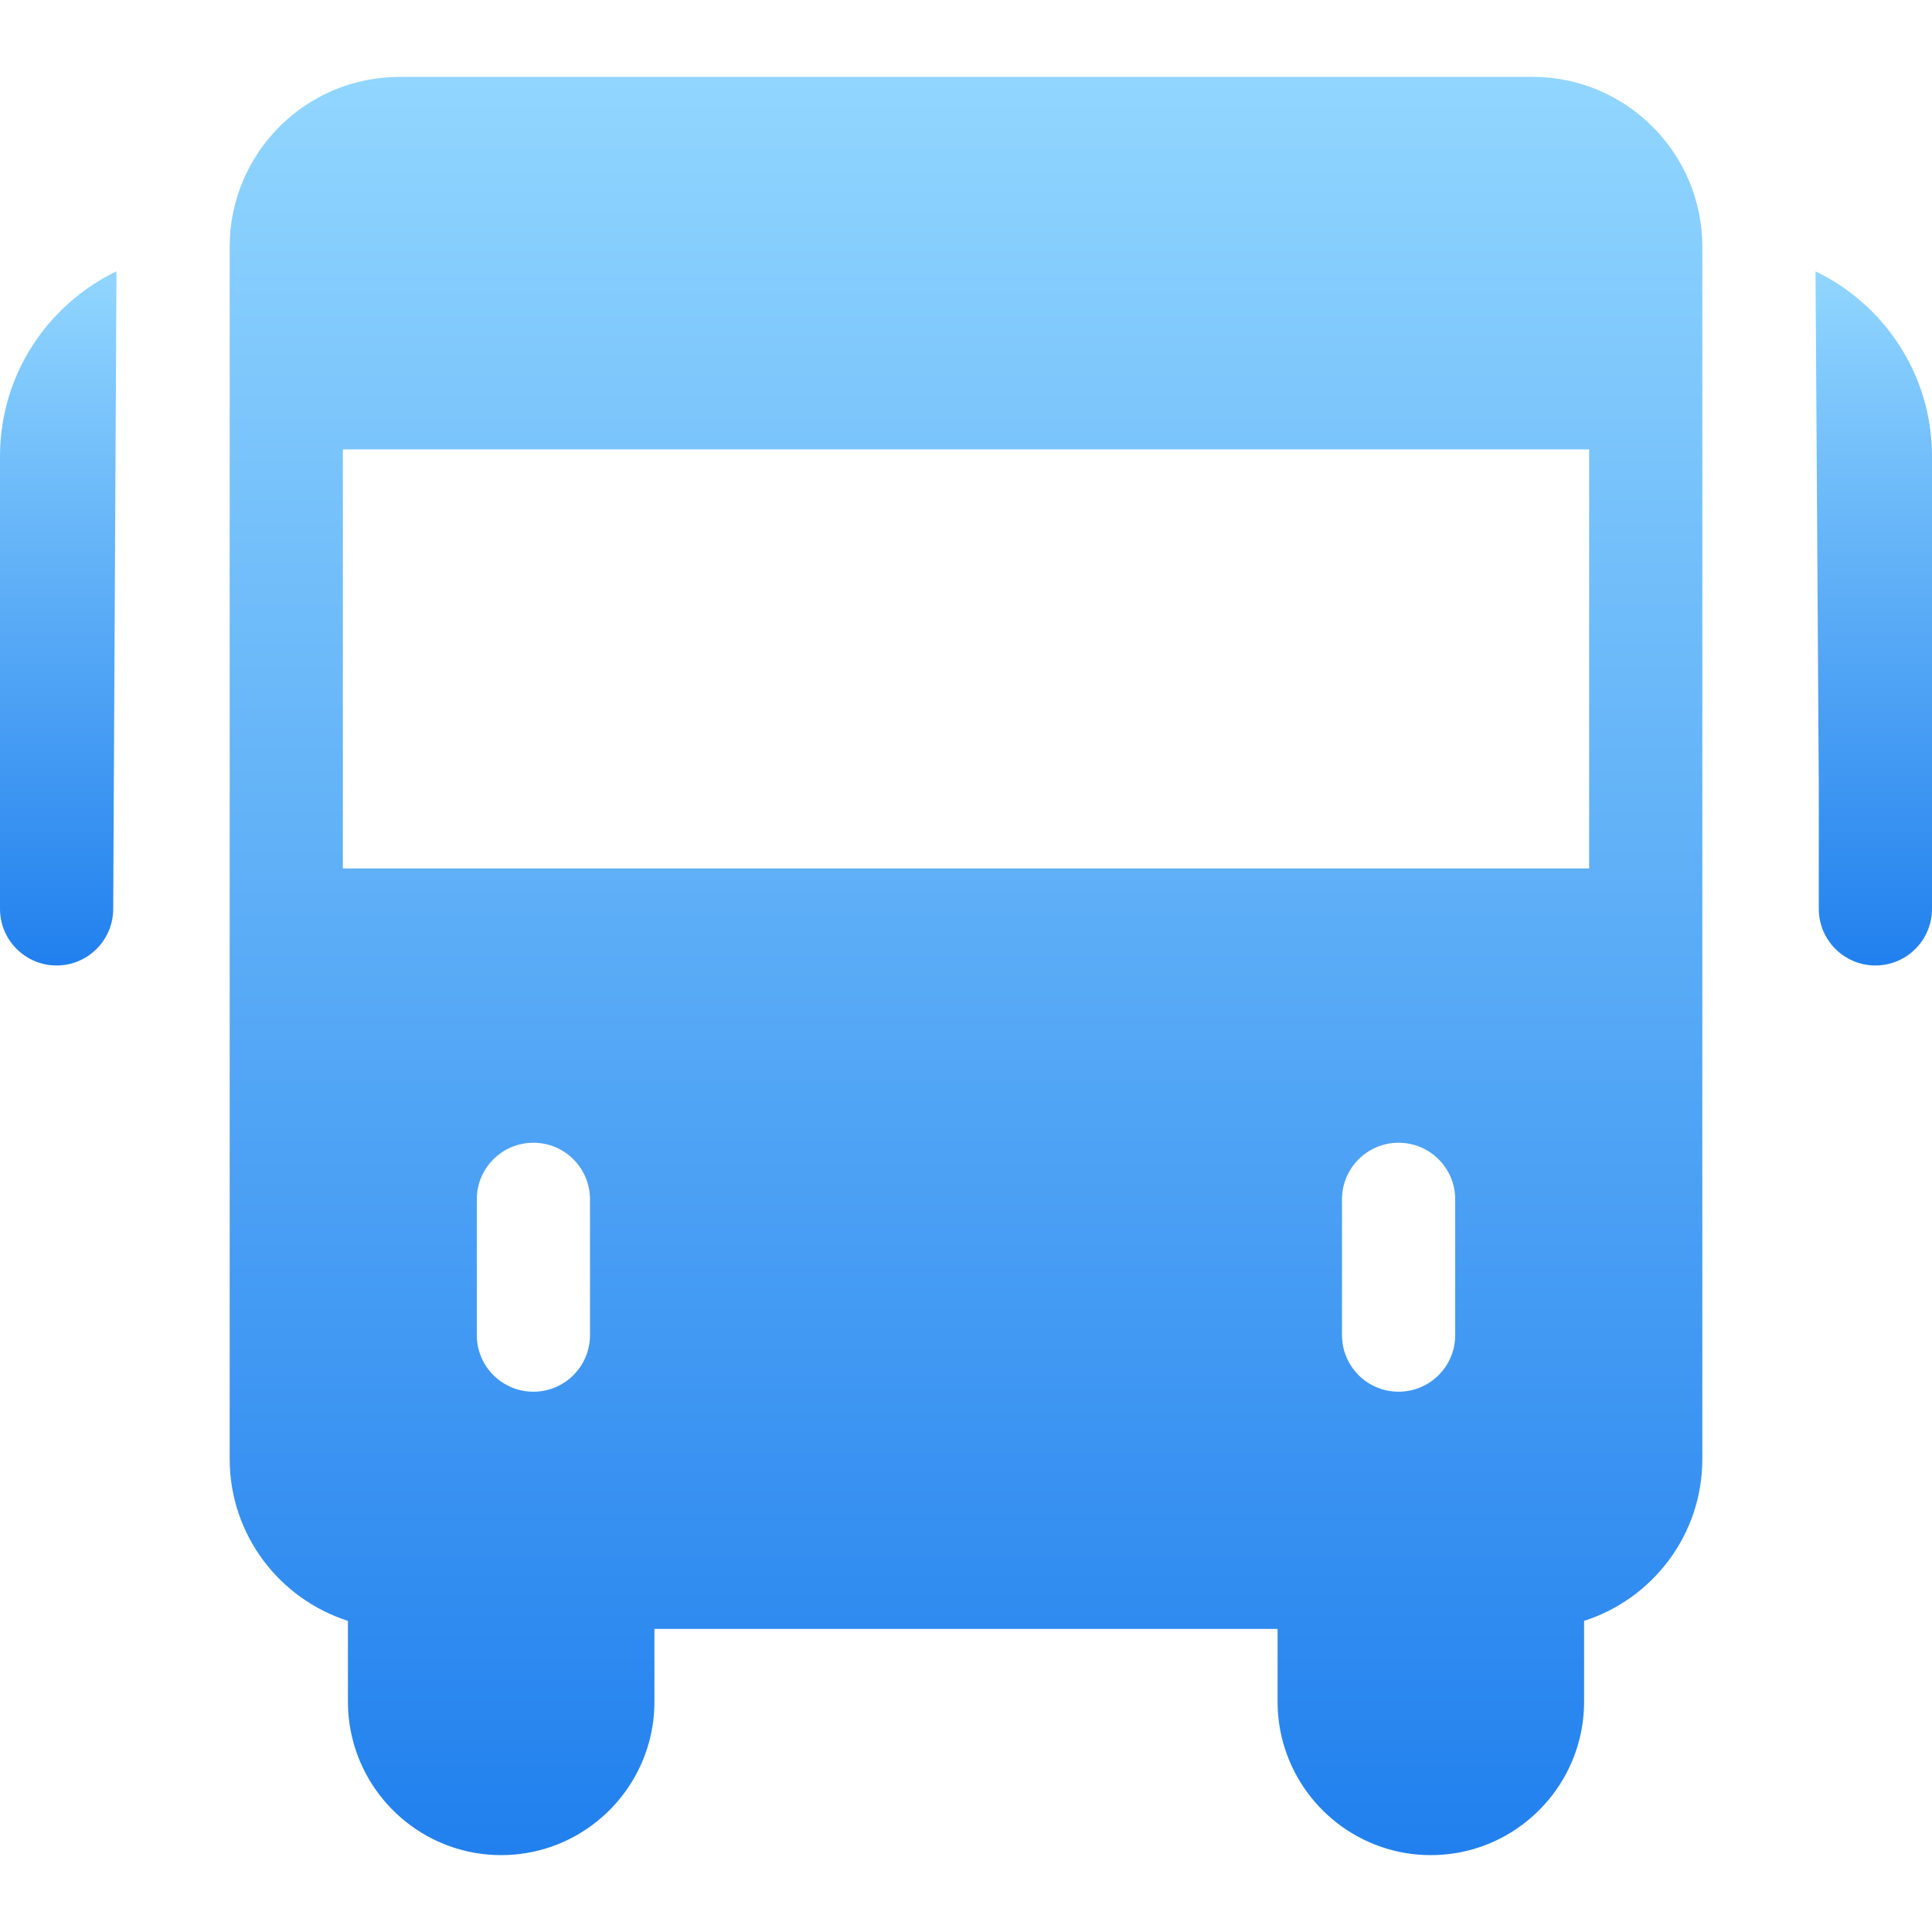 <svg xmlns="http://www.w3.org/2000/svg" width="128" height="128" viewBox="0 0 128 128" fill="none"><path d="M0 30.226V60.215C0 62.285 1.679 63.965 3.75 63.965C5.821 63.965 7.5 62.285 7.5 60.215L7.716 17.977C3.156 20.17 0 24.836 0 30.226Z" fill="url(#paint0_linear_300_23707)"></path><path d="M120.283 17.977L120.5 52.261V60.215C120.5 62.285 122.179 63.965 124.25 63.965C126.321 63.965 128 62.285 128 60.215V30.226C128 24.836 124.844 20.17 120.283 17.977Z" fill="url(#paint1_linear_300_23707)"></path><path d="M101.534 5.094H26.467C20.264 5.094 15.217 10.14 15.217 16.344V96.668C15.217 101.681 18.513 105.937 23.051 107.386V112.753C23.051 113.58 23.153 114.383 23.34 115.152C24.421 119.596 28.433 122.907 33.205 122.907C37.881 122.907 41.827 119.728 43.001 115.418C43.232 114.568 43.358 113.675 43.358 112.753V107.918H84.643V112.753C84.643 113.675 84.769 114.568 85 115.418C86.174 119.728 90.12 122.907 94.796 122.907C99.568 122.907 103.58 119.596 104.661 115.152C104.848 114.383 104.95 113.579 104.95 112.753V107.386H104.95C109.488 105.937 112.784 101.681 112.784 96.668V16.344C112.784 10.14 107.737 5.094 101.534 5.094ZM39.089 88.454C39.089 90.525 37.41 92.204 35.339 92.204C33.268 92.204 31.589 90.525 31.589 88.454V79.46C31.589 77.389 33.268 75.71 35.339 75.71C37.41 75.71 39.089 77.389 39.089 79.46V88.454ZM96.411 88.454C96.411 90.525 94.732 92.204 92.661 92.204C90.59 92.204 88.911 90.525 88.911 88.454V79.46C88.911 77.389 90.59 75.71 92.661 75.71C94.732 75.71 96.411 77.389 96.411 79.46V88.454ZM105.284 57.535H22.717V29.775H105.284V57.535Z" fill="url(#paint2_linear_300_23707)"></path><defs><linearGradient id="paint0_linear_300_23707" x1="3.858" y1="17.977" x2="3.858" y2="63.965" gradientUnits="userSpaceOnUse"><stop stop-color="#91D6FF"></stop><stop offset="1" stop-color="#2180EE"></stop></linearGradient><linearGradient id="paint1_linear_300_23707" x1="124.141" y1="17.977" x2="124.141" y2="63.965" gradientUnits="userSpaceOnUse"><stop stop-color="#91D6FF"></stop><stop offset="1" stop-color="#2180EE"></stop></linearGradient><linearGradient id="paint2_linear_300_23707" x1="64" y1="5.094" x2="64" y2="122.907" gradientUnits="userSpaceOnUse"><stop stop-color="#91D6FF"></stop><stop offset="1" stop-color="#2180EE"></stop></linearGradient></defs></svg>
